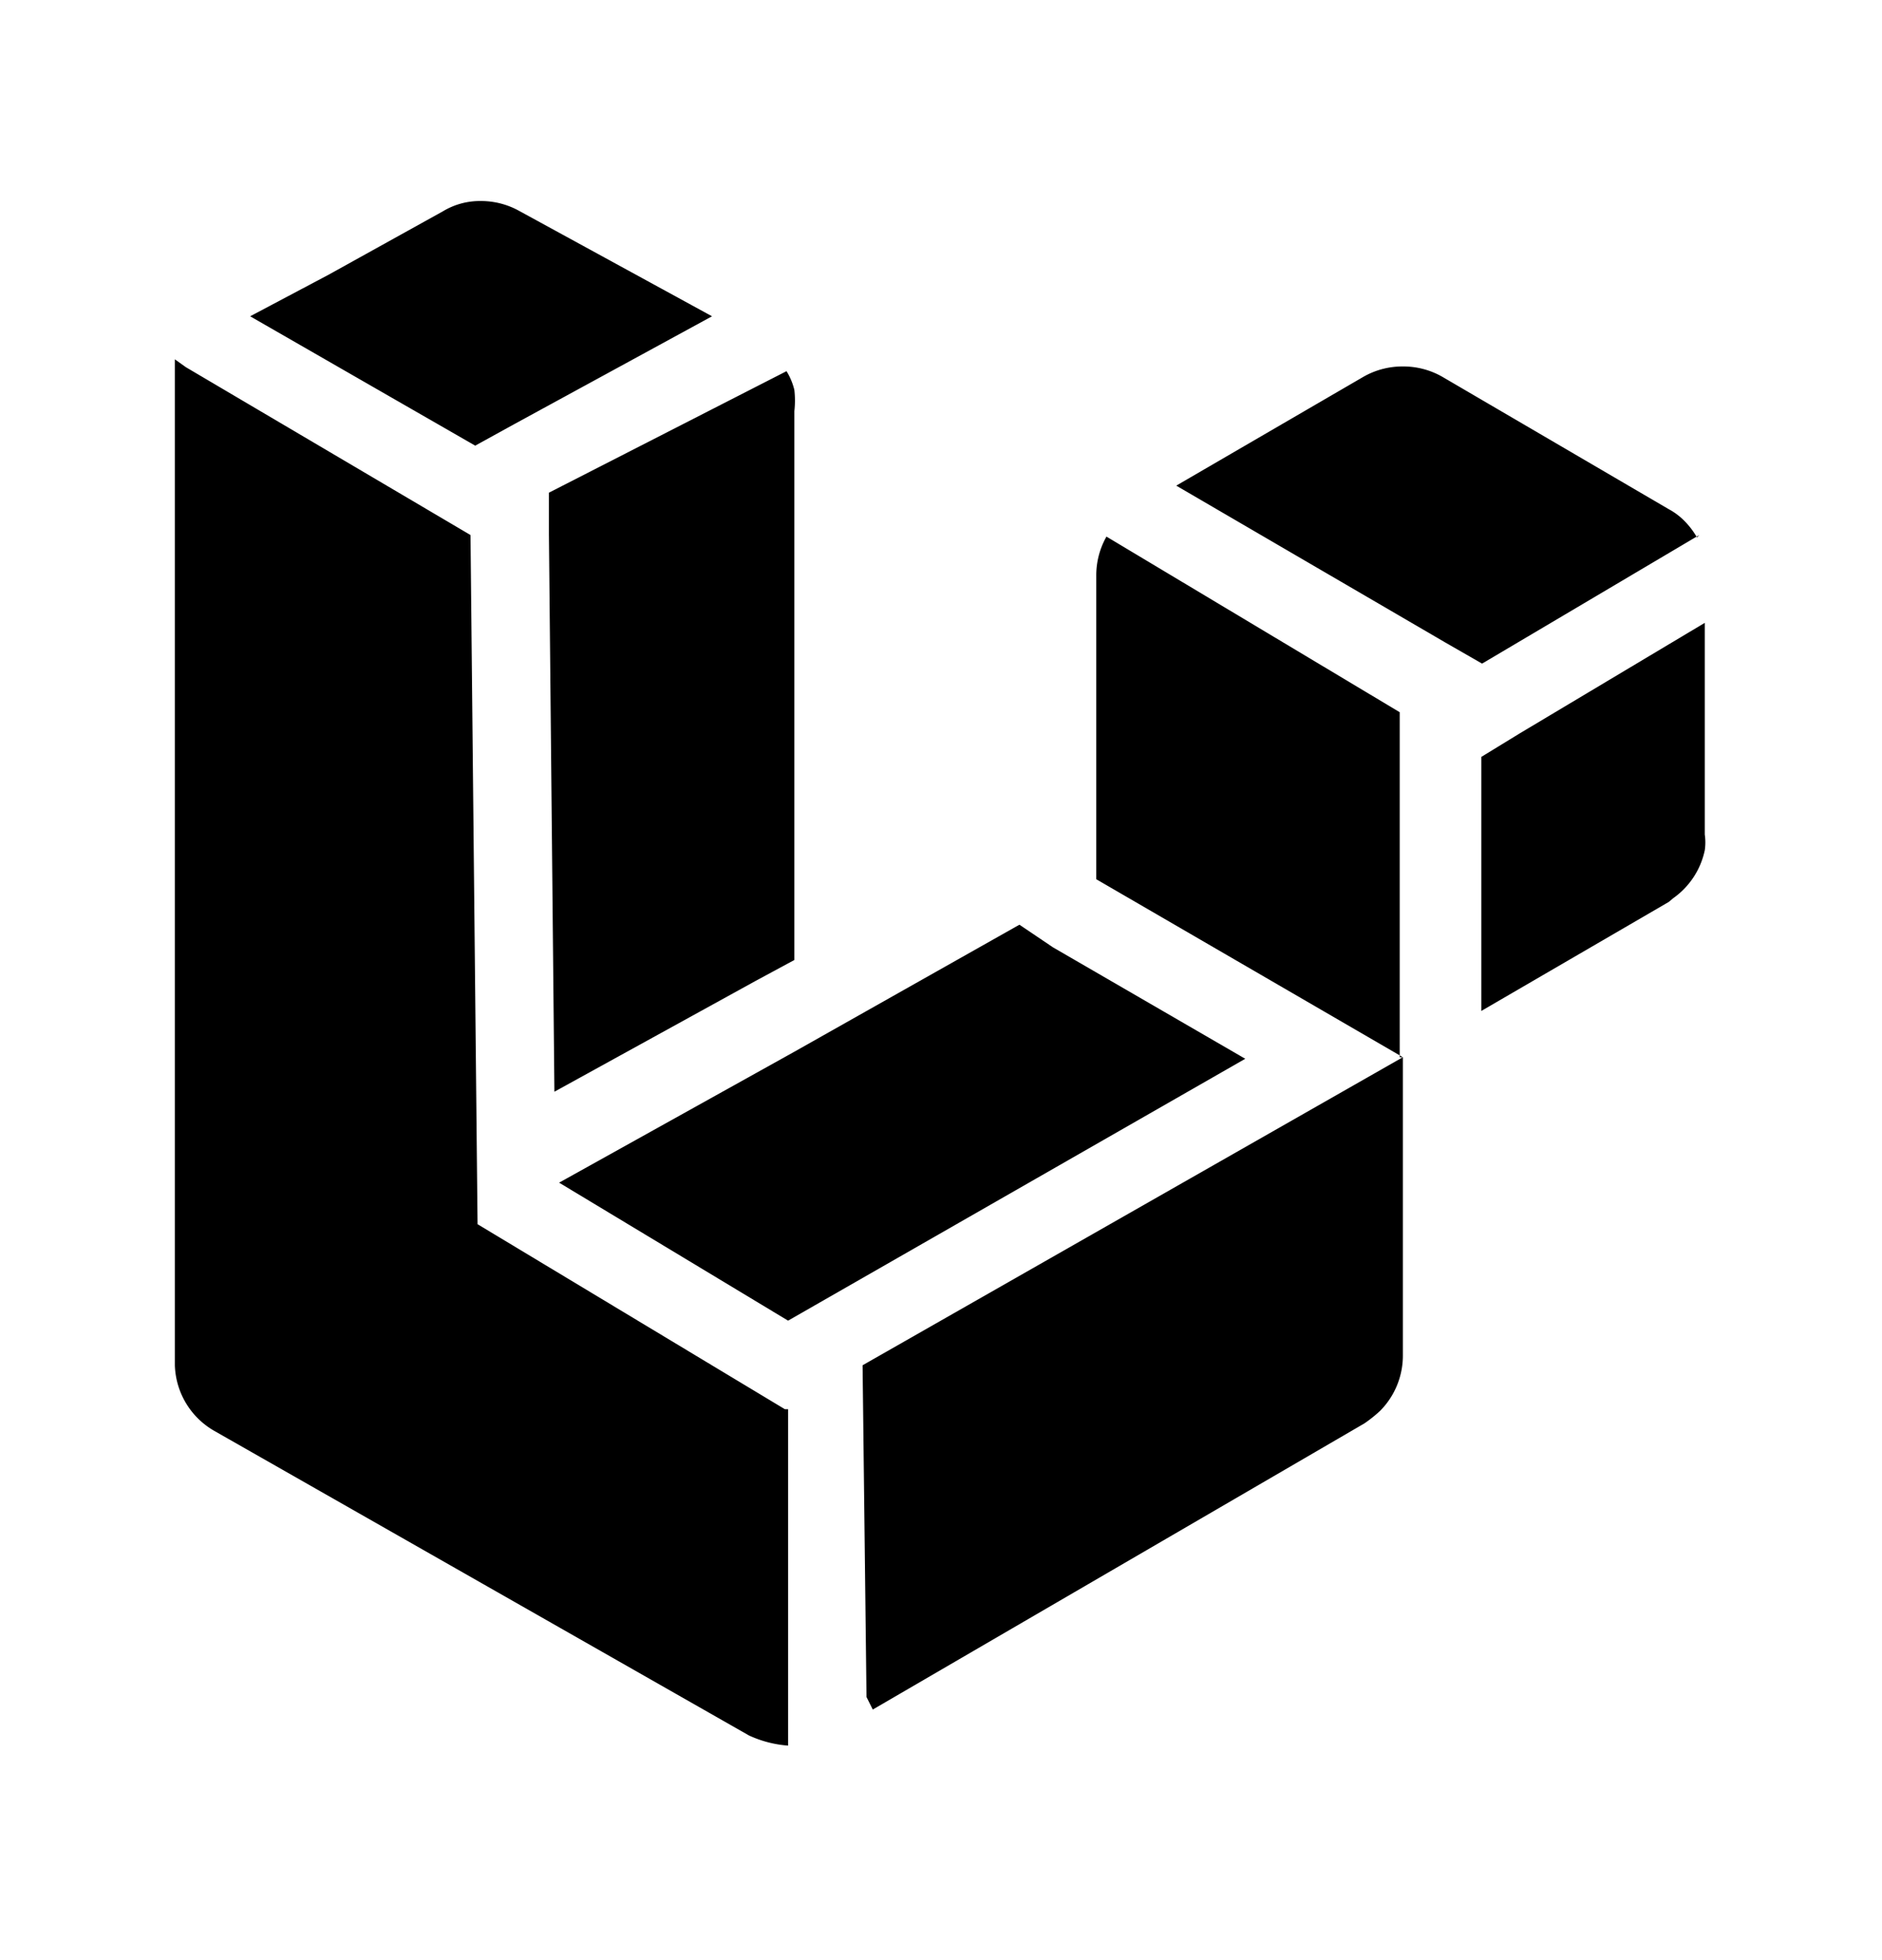 <svg xmlns="http://www.w3.org/2000/svg" width="24" height="25" fill="currentColor" viewBox="0 0 24 25">
  <path d="M10.05 17.974v4.29a1.437 1.437 0 0 1-.5-.13l-6.81-3.88a.999.999 0 0 1-.51-.84V4.583l.14.1L6 6.824l.09 8.79 3.92 2.36m7.84-4.49v-4.4l-3.74-2.24a1 1 0 0 0-.13.5v3.87l3.91 2.27h-.04Zm-4.42-1.4-.43-.29-2.87 1.62-3 1.67 2.92 1.76 5.83-3.34-2.45-1.42ZM7 6.814l.07 7.11 2.56-1.41.5-.27v-7c.01-.09.01-.18 0-.27a.82.82 0 0 0-.1-.24L7 6.284v.53Zm-.45-1.4 2.53-1.38-2.47-1.35a1 1 0 0 0-.48-.12.91.91 0 0 0-.48.13l-1.46.81-1 .53 2.87 1.65.49-.27Zm4.5 16.23.08.16 6.27-3.65a1.71 1.71 0 0 0 .2-.16 1 1 0 0 0 .29-.71v-3.8L11 17.413l.05 4.23Zm10.59-14.79a1.005 1.005 0 0 0-.15-.2.83.83 0 0 0-.21-.16l-2.89-1.69a1 1 0 0 0-.5-.13 1 1 0 0 0-.5.13L15 6.194l3.43 2 .47.27 2.77-1.64-.03.03Zm-2.26 2.5-.49.3v3.24l2.39-1.39.06-.05a1 1 0 0 0 .4-.61.69.69 0 0 0 0-.2v-2.7l-2.36 1.41Z"/>
</svg>
